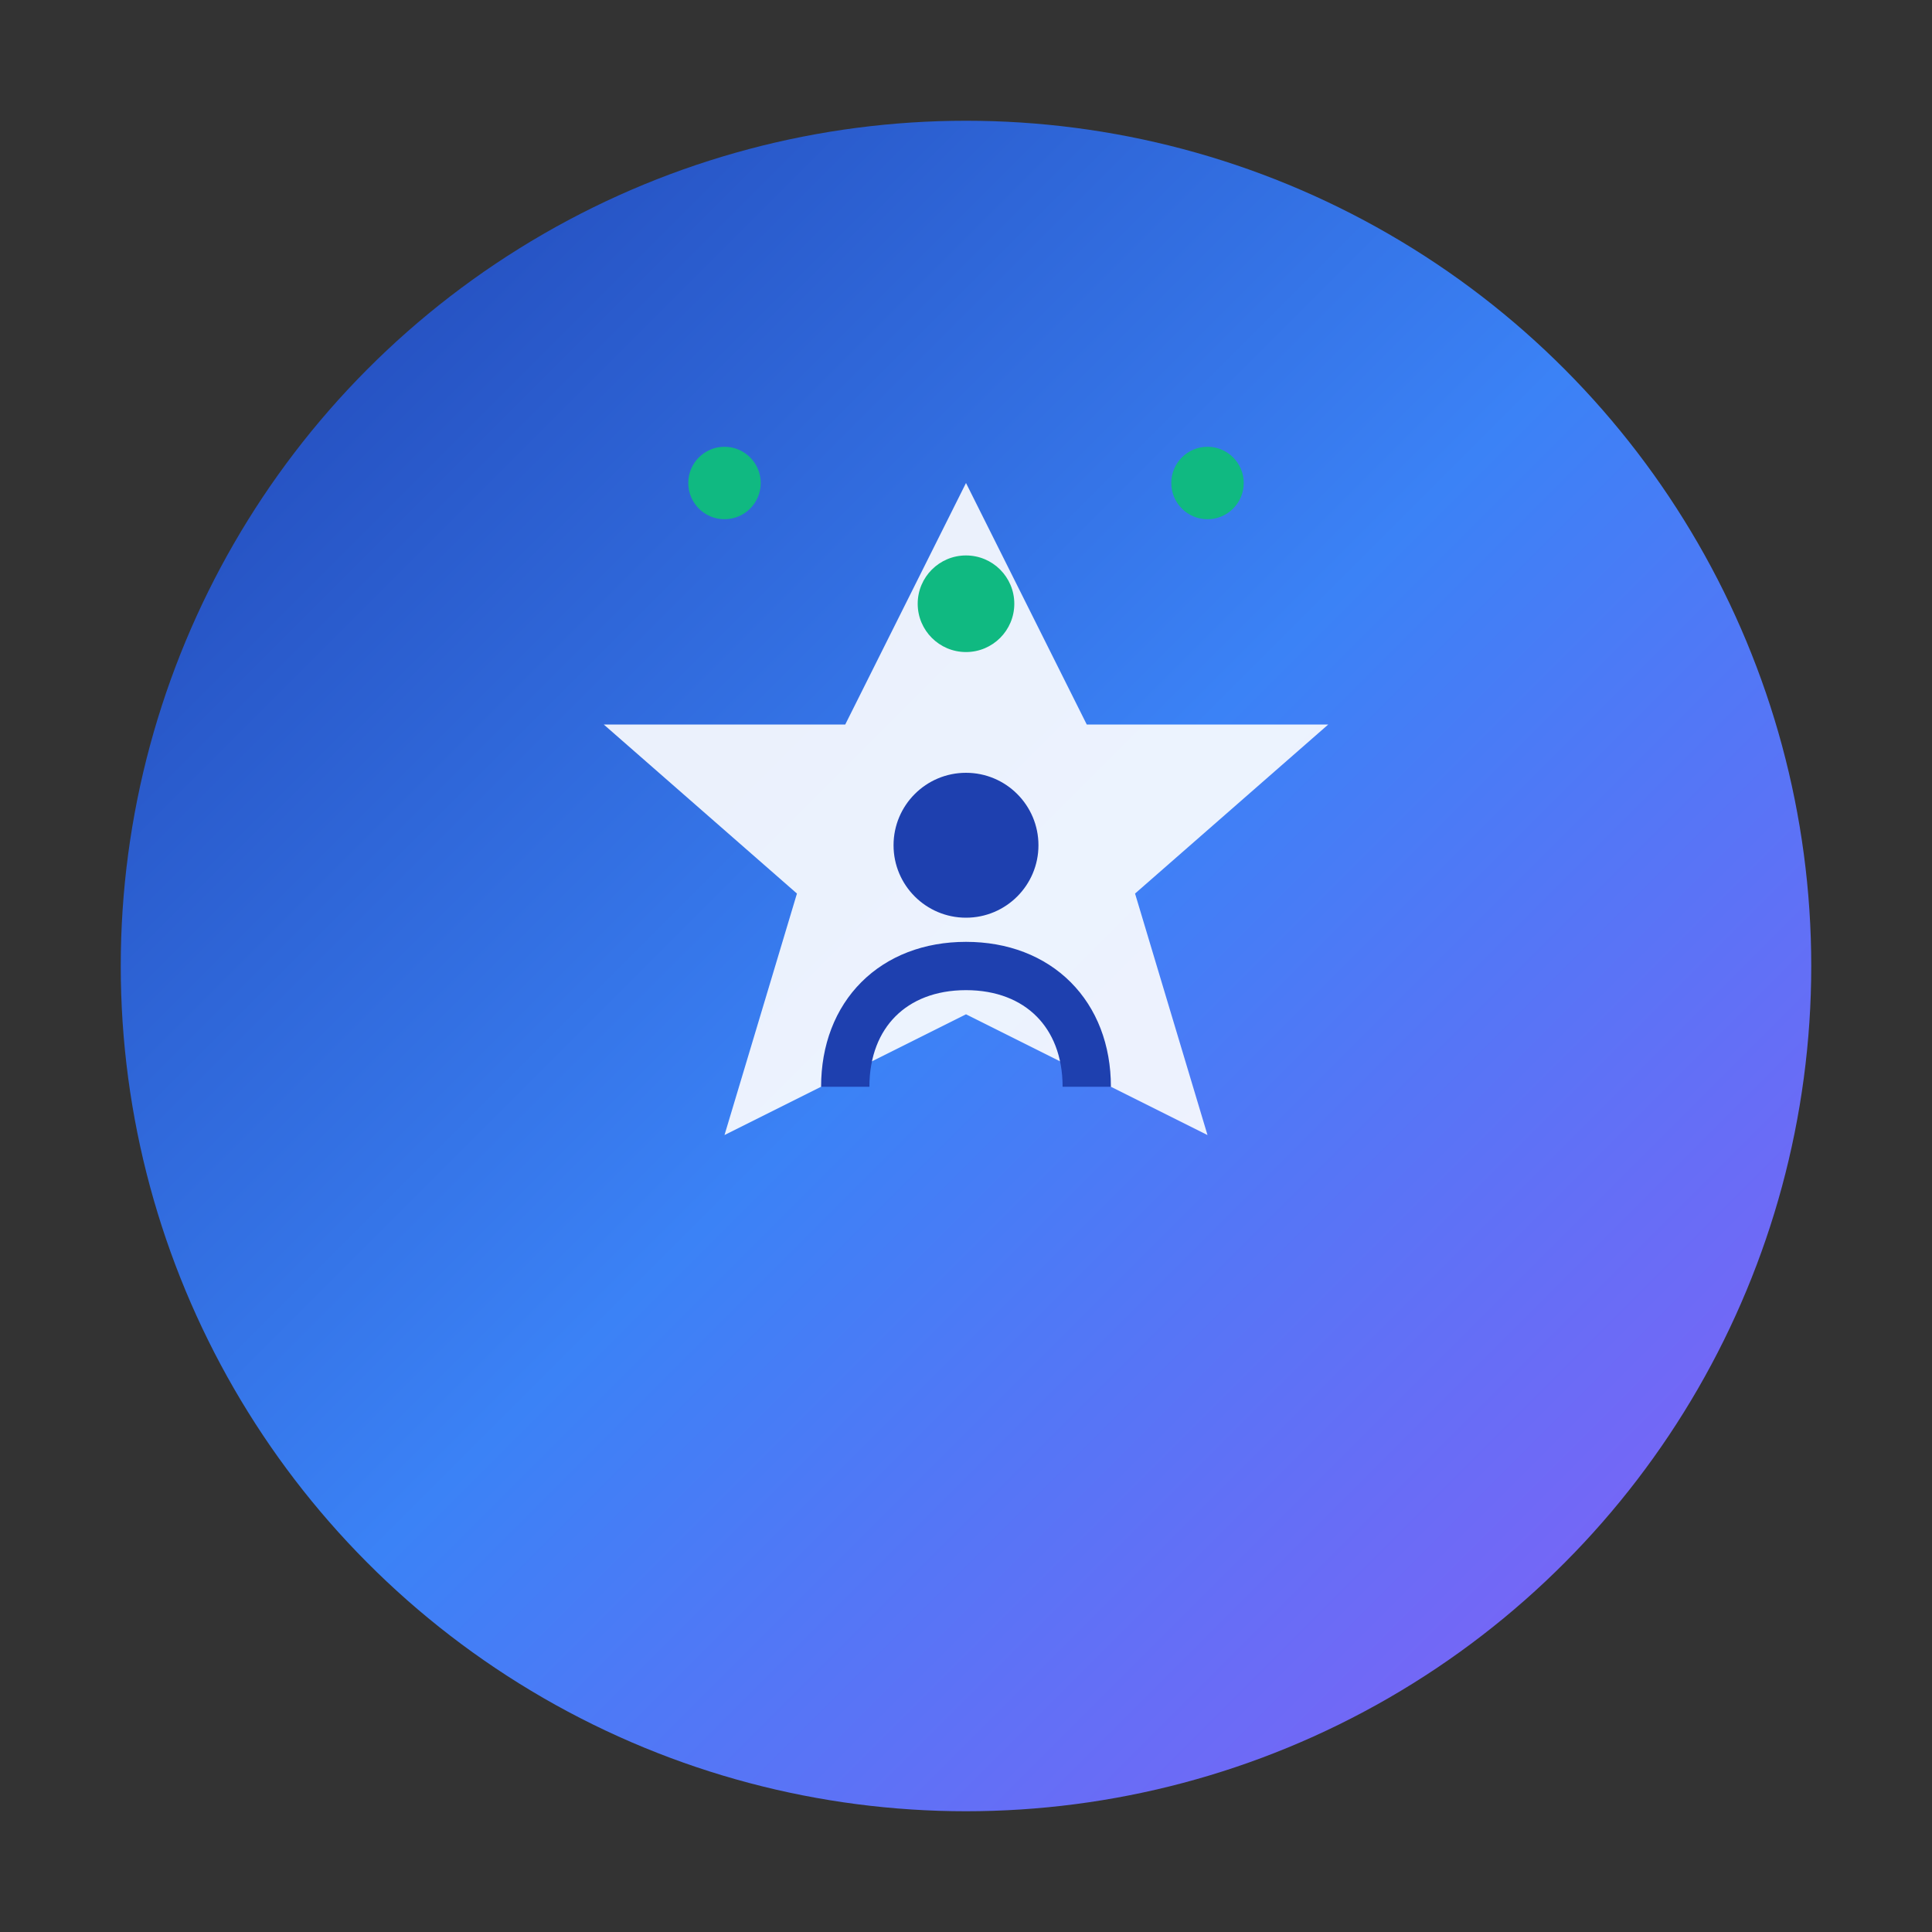 <svg width="80" height="80" viewBox="0 0 80 80" fill="none" xmlns="http://www.w3.org/2000/svg">
  <rect x="0" y="0" width="80" height="80" fill="#333333" stroke="none"/>
  <circle cx="40" cy="40" r="35" fill="url(#gradient1)"/>
  <path d="M40 20 L45 30 L55 30 L47 37 L50 47 L40 42 L30 47 L33 37 L25 30 L35 30 L40 20 Z" fill="white" opacity="0.9"/>
  <circle cx="40" cy="35" r="3" fill="#1e40af"/>
  <path d="M35 45 C35 42, 37 40, 40 40 C43 40, 45 42, 45 45" stroke="#1e40af" stroke-width="2" fill="none"/>
  <circle cx="40" cy="25" r="2" fill="#10b981"/>
  <circle cx="30" cy="20" r="1.5" fill="#10b981"/>
  <circle cx="50" cy="20" r="1.5" fill="#10b981"/>
  <defs>
    <linearGradient id="gradient1" x1="0%" y1="0%" x2="100%" y2="100%">
      <stop offset="0%" style="stop-color:#1e40af"/>
      <stop offset="50%" style="stop-color:#3b82f6"/>
      <stop offset="100%" style="stop-color:#8b5cf6"/>
    </linearGradient>
  </defs>
</svg>
